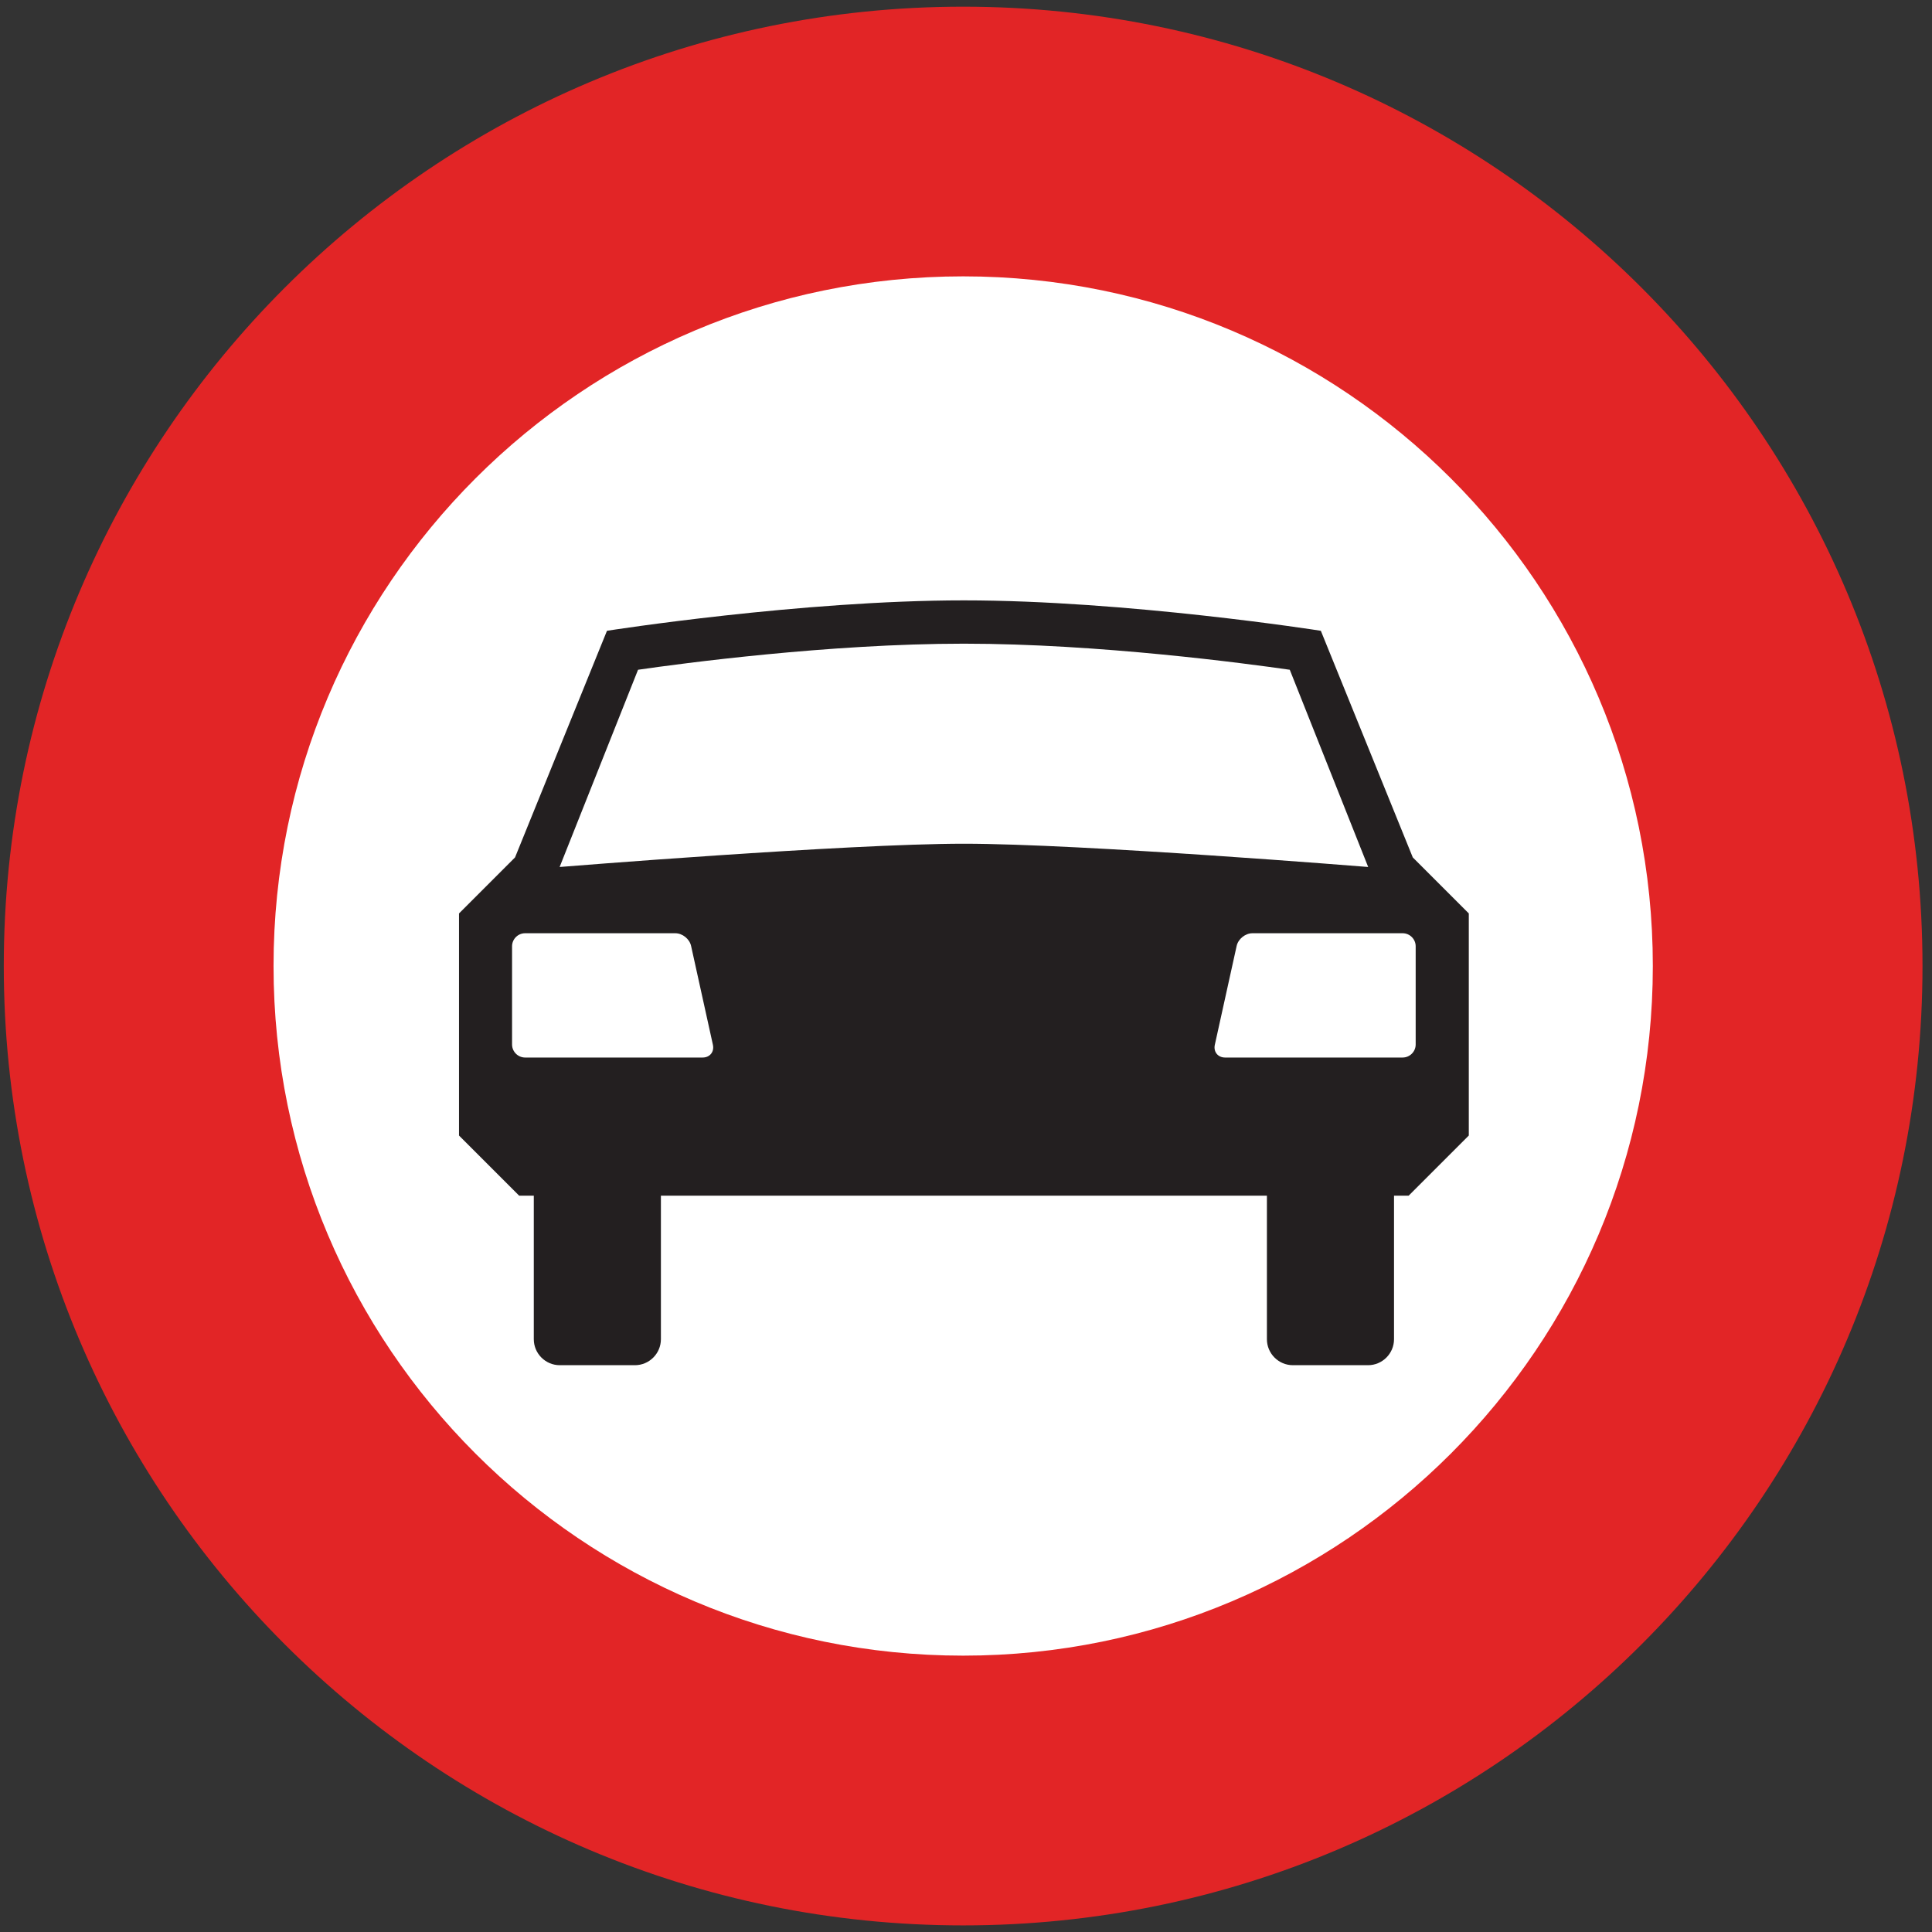 <?xml version="1.0" encoding="utf-8"?>
<!-- Generated by IcoMoon.io -->
<!DOCTYPE svg PUBLIC "-//W3C//DTD SVG 1.1//EN" "http://www.w3.org/Graphics/SVG/1.1/DTD/svg11.dtd">
<svg version="1.1" xmlns="http://www.w3.org/2000/svg" xmlns:xlink="http://www.w3.org/1999/xlink" width="24" height="24" viewBox="0 0 24 24">
<rect x="0" y="0" width="24" height="24" fill="#333333" stroke="none"/>
<path fill="#e22526" d="M11.965 0.083c-6.582 0-11.918 5.336-11.918 11.917s5.336 11.918 11.918 11.918c6.582 0 11.917-5.336 11.917-11.918s-5.336-11.917-11.917-11.917z"></path>
<path fill="#fff" d="M20.532 12c0-4.731-3.835-8.567-8.567-8.567s-8.567 3.836-8.567 8.567c0 4.731 3.836 8.567 8.567 8.567s8.567-3.836 8.567-8.567z"></path>
<path fill="#231f20" d="M18.246 11.347l-0.696-0.696-1.142-2.815c-0.022-0.004-2.418-0.378-4.434-0.378s-4.412 0.374-4.434 0.378l-1.142 2.815-0.696 0.696v2.759l0.747 0.747h0.182v1.783c0 0.178 0.145 0.323 0.323 0.323h0.933c0.178 0 0.323-0.145 0.323-0.323v-1.783h7.528v1.783c0 0.178 0.145 0.323 0.323 0.323h0.933c0.178 0 0.323-0.145 0.323-0.323v-1.783h0.182l0.747-0.747zM8.73 13.137h-2.207c-0.089 0-0.162-0.073-0.162-0.162v-1.22c0-0.089 0.073-0.162 0.162-0.162h1.866c0.089 0 0.177 0.071 0.196 0.158l0.271 1.228c0.019 0.087-0.038 0.158-0.127 0.158zM7.926 8.32c0.53-0.077 2.371-0.324 4.048-0.324s3.518 0.248 4.048 0.324l0.974 2.45c0 0-3.568-0.289-5.022-0.289s-5.022 0.289-5.022 0.289zM17.425 13.137h-2.207c-0.089 0-0.146-0.071-0.127-0.158l0.271-1.228c0.019-0.087 0.108-0.158 0.196-0.158h1.866c0.089 0 0.162 0.073 0.162 0.162v1.22c0 0.089-0.073 0.162-0.162 0.162z"></path>
</svg>
